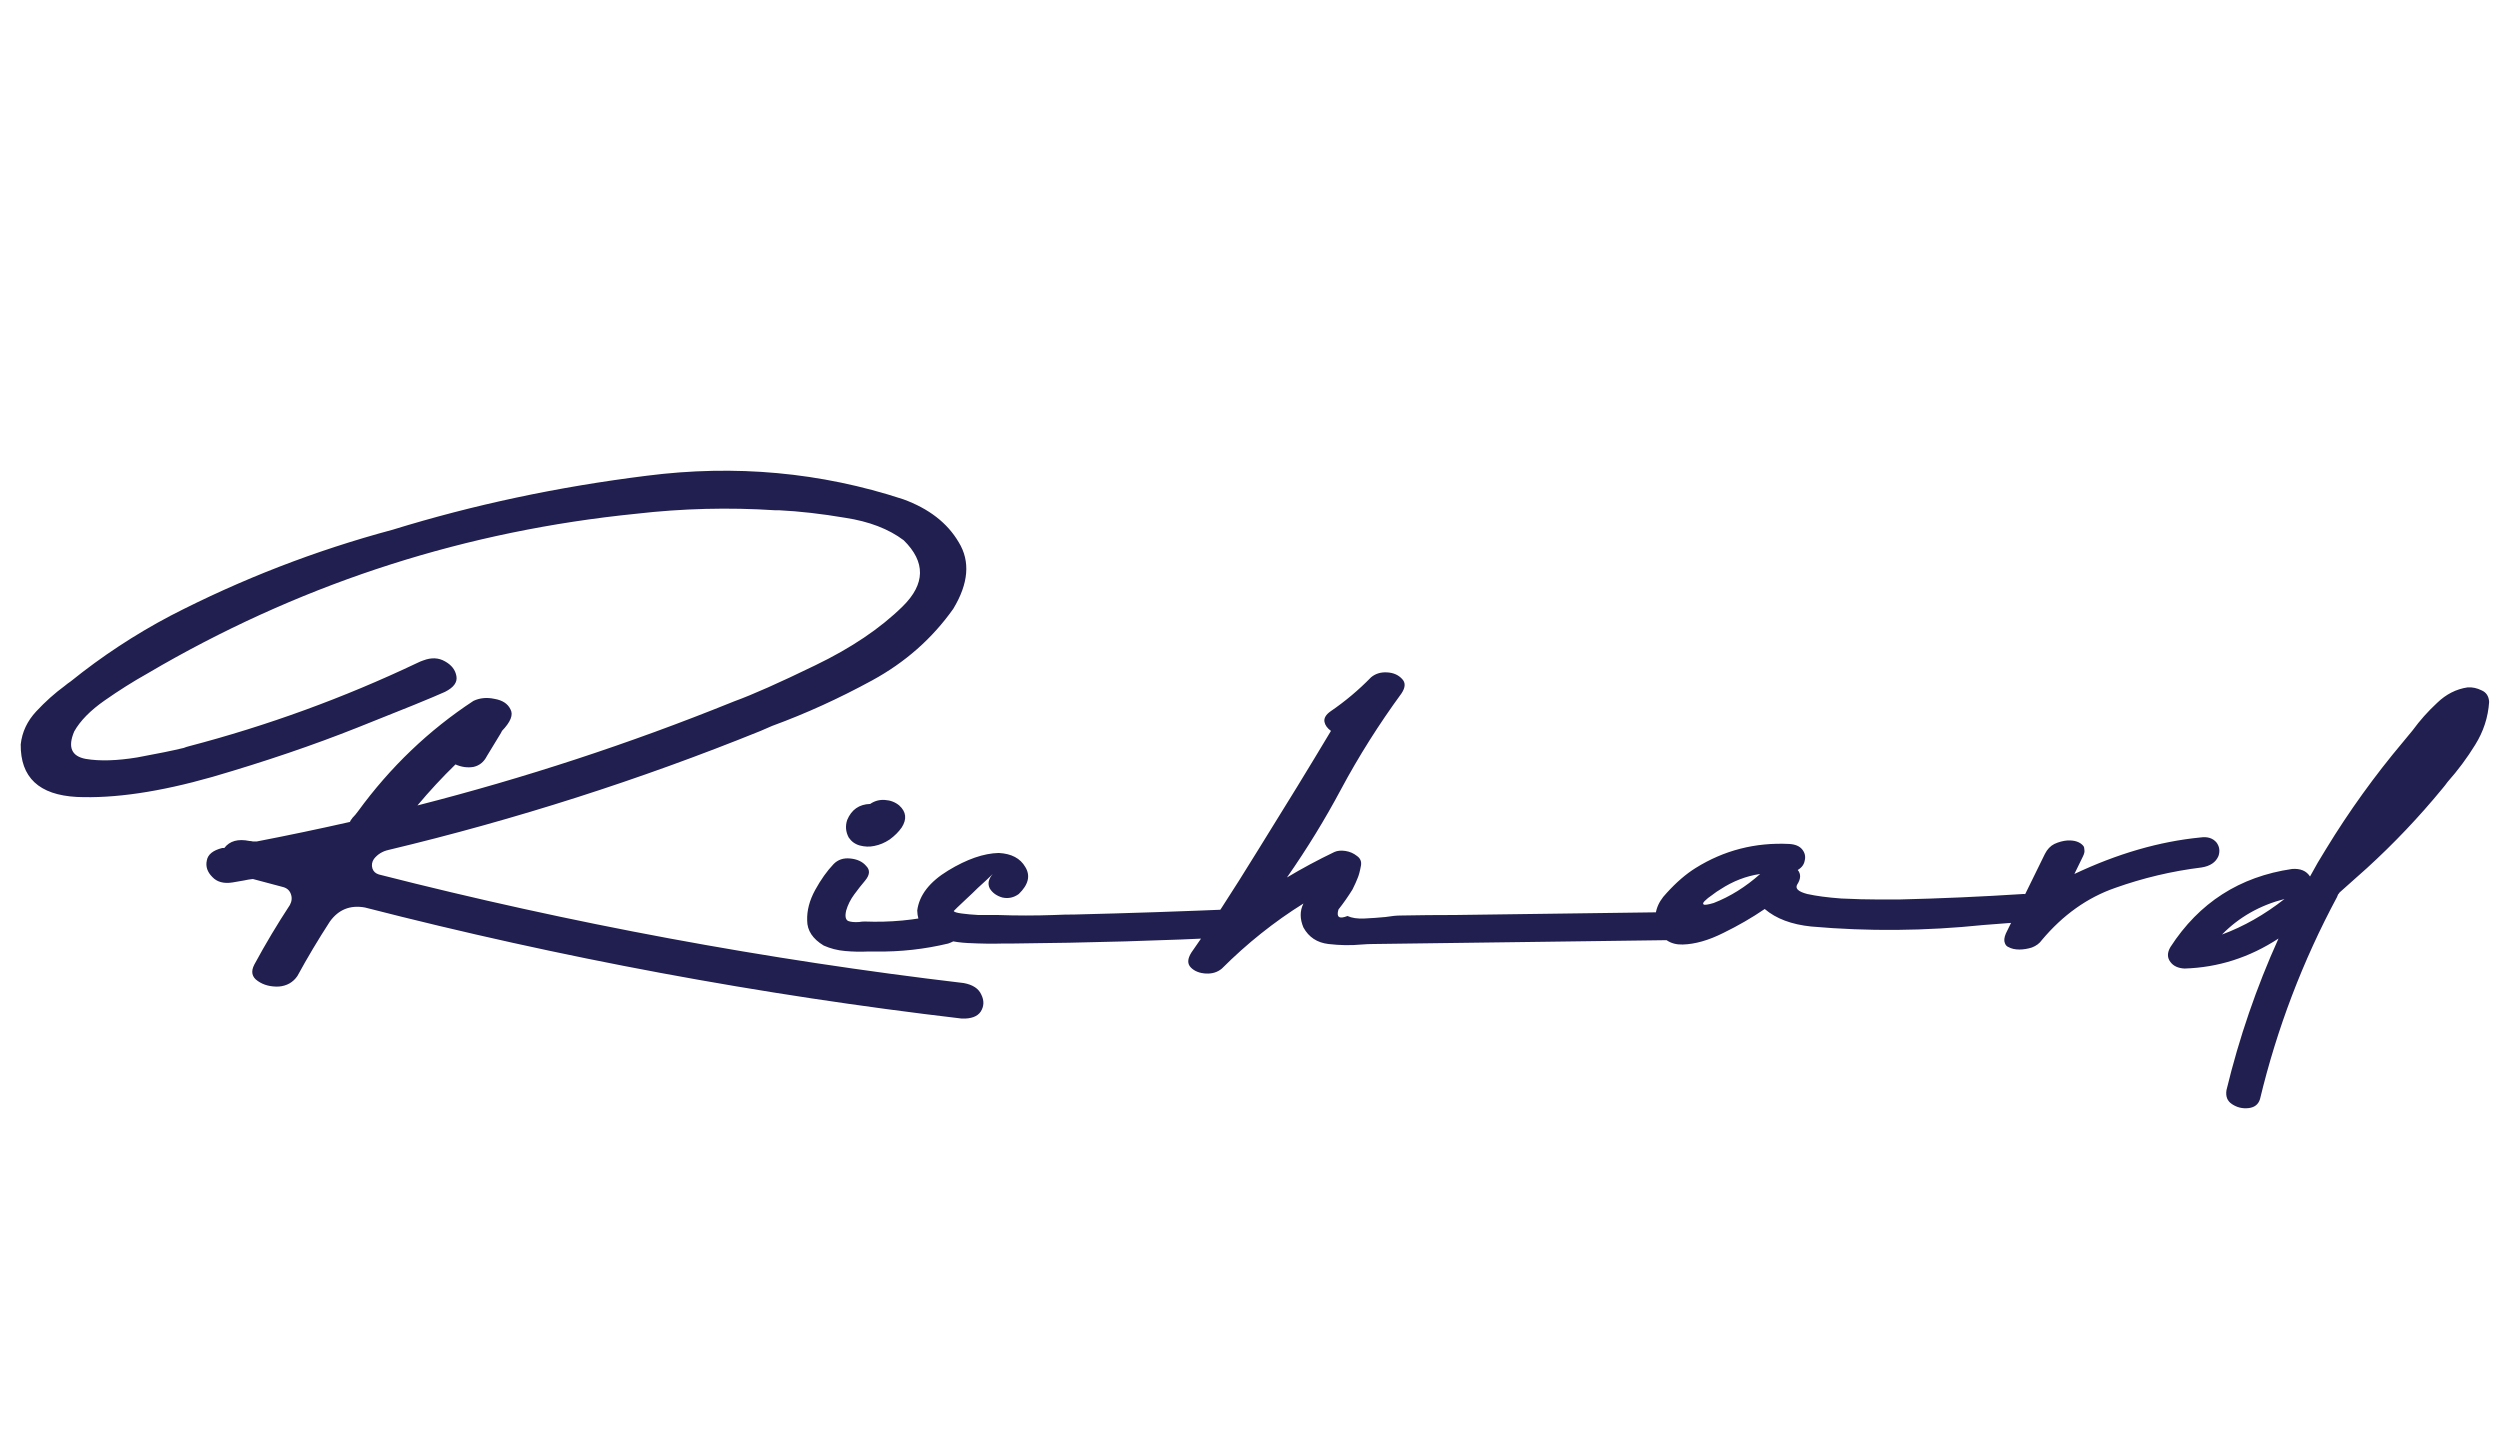 <svg width="122" height="70" viewBox="0 0 122 70" fill="none" xmlns="http://www.w3.org/2000/svg">
<path d="M47.031 47.973C47.471 48.054 47.755 48.241 47.886 48.534C48.032 48.827 48.024 49.104 47.861 49.364C47.699 49.608 47.389 49.722 46.934 49.706C37.087 48.55 27.378 46.744 17.808 44.286C17.091 44.156 16.522 44.384 16.099 44.97C15.529 45.849 15 46.736 14.512 47.631C14.3 47.94 13.999 48.111 13.608 48.144C13.201 48.16 12.86 48.07 12.583 47.875C12.29 47.68 12.233 47.411 12.412 47.069C12.949 46.077 13.527 45.108 14.146 44.164C14.243 43.985 14.259 43.806 14.194 43.627C14.129 43.448 13.999 43.334 13.804 43.285C13.315 43.155 12.827 43.025 12.339 42.895C12.192 42.911 12.046 42.935 11.899 42.968C11.72 43 11.533 43.033 11.338 43.065C10.915 43.13 10.589 43.041 10.361 42.797C10.117 42.553 10.028 42.284 10.093 41.991C10.142 41.698 10.394 41.495 10.85 41.381C10.866 41.381 10.882 41.381 10.898 41.381C10.915 41.381 10.931 41.381 10.947 41.381C11.208 41.039 11.615 40.925 12.168 41.039C12.217 41.039 12.274 41.047 12.339 41.063C12.404 41.063 12.469 41.063 12.534 41.063C14.048 40.77 15.562 40.453 17.075 40.111C17.091 40.079 17.108 40.046 17.124 40.014C17.157 39.981 17.181 39.949 17.197 39.916C17.295 39.818 17.384 39.713 17.466 39.599C19.045 37.434 20.924 35.635 23.105 34.203C23.415 34.057 23.756 34.024 24.131 34.105C24.521 34.171 24.782 34.342 24.912 34.618C25.059 34.879 24.92 35.228 24.497 35.668C24.481 35.7 24.465 35.733 24.448 35.766C24.22 36.14 23.992 36.514 23.765 36.889C23.618 37.182 23.398 37.361 23.105 37.426C22.812 37.475 22.52 37.434 22.227 37.304C21.576 37.938 20.957 38.606 20.371 39.306C25.596 37.971 30.706 36.295 35.703 34.276C35.752 34.26 35.793 34.244 35.825 34.227C36.72 33.902 38.039 33.316 39.78 32.47C41.538 31.623 42.962 30.663 44.053 29.589C45.16 28.498 45.176 27.424 44.102 26.366C43.369 25.813 42.417 25.447 41.245 25.268C40.09 25.072 39.015 24.95 38.023 24.901C37.957 24.901 37.892 24.901 37.827 24.901C35.565 24.755 33.302 24.812 31.04 25.072C22.804 25.902 15.098 28.36 7.92 32.445C7.692 32.575 7.44 32.722 7.163 32.885C6.496 33.259 5.812 33.69 5.112 34.179C4.412 34.667 3.916 35.172 3.623 35.692C3.298 36.457 3.485 36.905 4.185 37.035C4.868 37.149 5.706 37.125 6.699 36.962C7.676 36.783 8.433 36.628 8.97 36.498C9.051 36.465 9.124 36.441 9.189 36.425C13.047 35.416 16.774 34.057 20.371 32.348C20.469 32.299 20.566 32.258 20.664 32.226C21.055 32.079 21.405 32.095 21.714 32.274C22.039 32.453 22.227 32.698 22.275 33.007C22.324 33.3 22.137 33.552 21.714 33.764C21.063 34.057 19.647 34.634 17.466 35.497C15.301 36.36 12.933 37.165 10.361 37.914C7.79 38.647 5.584 38.972 3.745 38.891C1.906 38.793 0.994 37.938 1.011 36.327C1.076 35.725 1.328 35.188 1.768 34.716C2.207 34.244 2.671 33.829 3.159 33.471C3.257 33.389 3.354 33.316 3.452 33.251C4.966 32.03 6.585 30.964 8.311 30.053C11.777 28.262 15.391 26.863 19.15 25.854C23.105 24.633 27.24 23.754 31.553 23.217C35.882 22.663 40.057 23.046 44.077 24.364C45.33 24.82 46.234 25.52 46.787 26.464C47.357 27.392 47.267 28.474 46.519 29.711C45.493 31.16 44.175 32.323 42.563 33.202C40.952 34.081 39.325 34.822 37.681 35.424C37.502 35.505 37.315 35.587 37.119 35.668C31.211 38.06 25.156 39.997 18.955 41.478C18.662 41.544 18.426 41.69 18.247 41.918C18.149 42.065 18.125 42.219 18.174 42.382C18.223 42.528 18.328 42.626 18.491 42.675C27.866 45.067 37.38 46.833 47.031 47.973ZM42.661 41.283C42.433 41.332 42.197 41.324 41.953 41.259C41.725 41.194 41.546 41.063 41.416 40.868C41.27 40.592 41.245 40.307 41.343 40.014C41.554 39.509 41.929 39.249 42.466 39.232C42.677 39.086 42.913 39.021 43.174 39.037C43.45 39.053 43.687 39.143 43.882 39.306C44.224 39.615 44.264 39.973 44.004 40.38C43.857 40.592 43.662 40.787 43.418 40.966C43.174 41.129 42.922 41.234 42.661 41.283ZM45.835 44.628C46.193 44.547 46.47 44.603 46.665 44.799C46.877 44.994 46.958 45.222 46.909 45.482C46.86 45.727 46.649 45.914 46.274 46.044C45.119 46.321 43.947 46.451 42.759 46.435C42.629 46.435 42.49 46.435 42.344 46.435C41.986 46.451 41.62 46.443 41.245 46.41C40.871 46.378 40.521 46.288 40.195 46.142C39.658 45.816 39.39 45.409 39.39 44.921C39.373 44.433 39.504 43.936 39.78 43.432C40.057 42.927 40.358 42.504 40.684 42.162C40.895 41.95 41.164 41.861 41.489 41.894C41.831 41.926 42.092 42.048 42.27 42.26C42.466 42.455 42.45 42.691 42.222 42.968C42.043 43.179 41.864 43.407 41.685 43.651C41.505 43.895 41.375 44.156 41.294 44.433C41.229 44.709 41.261 44.88 41.392 44.945C41.522 44.994 41.701 45.01 41.929 44.994C42.01 44.978 42.1 44.97 42.197 44.97C43.434 45.019 44.647 44.905 45.835 44.628ZM60.459 44.359C60.817 44.359 61.053 44.465 61.167 44.677C61.281 44.888 61.265 45.108 61.118 45.336C60.988 45.564 60.744 45.694 60.386 45.727C56.74 45.906 53.086 46.011 49.424 46.044C49.294 46.044 49.139 46.044 48.96 46.044C48.455 46.06 47.878 46.052 47.227 46.02C46.575 45.987 46.006 45.857 45.518 45.629C45.029 45.401 44.777 45.002 44.761 44.433C44.858 43.684 45.363 43.033 46.274 42.48C47.186 41.926 48.008 41.641 48.74 41.625C49.359 41.658 49.79 41.885 50.034 42.309C50.295 42.732 50.189 43.171 49.717 43.627C49.473 43.806 49.204 43.863 48.911 43.798C48.634 43.717 48.431 43.57 48.301 43.358C48.187 43.13 48.236 42.895 48.447 42.65C48.301 42.797 48.057 43.025 47.715 43.334C47.536 43.513 47.349 43.692 47.153 43.871C46.974 44.034 46.828 44.172 46.714 44.286C46.6 44.4 46.543 44.457 46.543 44.457C46.559 44.506 46.69 44.547 46.934 44.579C47.178 44.612 47.446 44.636 47.739 44.652C48.048 44.652 48.301 44.652 48.496 44.652C48.594 44.652 48.659 44.652 48.691 44.652C49.603 44.685 50.523 44.685 51.45 44.652C51.776 44.636 52.109 44.628 52.451 44.628C55.12 44.563 57.79 44.473 60.459 44.359ZM81.968 44.506C82.342 44.506 82.586 44.62 82.7 44.848C82.814 45.059 82.798 45.279 82.651 45.507C82.521 45.735 82.269 45.857 81.894 45.873C79.421 45.906 76.939 45.938 74.448 45.971C71.958 46.003 69.476 46.036 67.002 46.068C66.839 46.068 66.652 46.077 66.44 46.093C65.92 46.142 65.382 46.133 64.829 46.068C64.276 46.003 63.869 45.735 63.608 45.263C63.429 44.84 63.429 44.449 63.608 44.091C62.176 44.986 60.85 46.044 59.629 47.265C59.417 47.444 59.157 47.525 58.848 47.509C58.538 47.492 58.294 47.395 58.115 47.216C57.936 47.037 57.944 46.793 58.14 46.483C59.019 45.246 60.109 43.57 61.411 41.454C62.73 39.338 63.91 37.41 64.951 35.668C64.772 35.538 64.666 35.391 64.634 35.228C64.601 35.05 64.699 34.879 64.927 34.716C65.643 34.227 66.302 33.674 66.904 33.056C67.116 32.877 67.376 32.795 67.686 32.812C67.995 32.828 68.239 32.934 68.418 33.129C68.597 33.308 68.589 33.544 68.394 33.837C67.287 35.351 66.302 36.913 65.439 38.524C64.658 39.989 63.779 41.422 62.803 42.821C63.535 42.382 64.308 41.967 65.122 41.576C65.269 41.511 65.448 41.495 65.659 41.527C65.871 41.56 66.058 41.641 66.221 41.772C66.383 41.885 66.449 42.04 66.416 42.235C66.367 42.512 66.31 42.724 66.245 42.87C66.196 43 66.115 43.179 66.001 43.407C65.789 43.749 65.561 44.075 65.317 44.384C65.204 44.758 65.35 44.864 65.757 44.701C65.968 44.799 66.245 44.84 66.587 44.823C66.929 44.807 67.27 44.783 67.612 44.75C67.905 44.701 68.158 44.677 68.369 44.677C69.248 44.66 70.127 44.652 71.006 44.652L81.968 44.506ZM98.74 43.627C99.082 43.627 99.351 43.733 99.546 43.944C99.741 44.14 99.814 44.351 99.766 44.579C99.733 44.807 99.53 44.937 99.155 44.97C98.374 45.019 97.585 45.075 96.787 45.141C93.955 45.434 91.156 45.458 88.389 45.214C87.428 45.116 86.671 44.831 86.118 44.359C85.5 44.783 84.824 45.173 84.092 45.531C83.376 45.889 82.716 46.077 82.114 46.093C81.512 46.109 81.089 45.824 80.845 45.238C80.682 44.636 80.845 44.083 81.333 43.578C81.805 43.057 82.277 42.65 82.749 42.357C84.132 41.495 85.654 41.104 87.314 41.185C87.607 41.202 87.819 41.291 87.949 41.454C88.079 41.617 88.12 41.796 88.071 41.991C88.039 42.187 87.925 42.341 87.73 42.455C87.892 42.65 87.884 42.886 87.705 43.163C87.591 43.358 87.754 43.513 88.193 43.627C88.633 43.725 89.186 43.798 89.853 43.847C90.521 43.879 91.131 43.895 91.685 43.895C92.238 43.895 92.564 43.895 92.661 43.895C94.696 43.847 96.722 43.757 98.74 43.627ZM83.945 43.407C83.831 43.472 83.701 43.562 83.555 43.676C83.408 43.773 83.286 43.871 83.189 43.969C83.107 44.05 83.091 44.107 83.14 44.14C83.189 44.172 83.351 44.148 83.628 44.066C84.425 43.757 85.182 43.285 85.898 42.65C85.215 42.748 84.564 43 83.945 43.407ZM108.164 41.112C108.311 41.308 108.343 41.527 108.262 41.772C108.132 42.081 107.855 42.268 107.432 42.333C105.983 42.512 104.575 42.846 103.208 43.334C101.857 43.806 100.669 44.652 99.644 45.873C99.53 46.036 99.367 46.158 99.155 46.239C98.944 46.304 98.74 46.337 98.545 46.337C98.333 46.337 98.154 46.296 98.008 46.215C97.926 46.182 97.87 46.117 97.837 46.02C97.788 45.906 97.804 45.751 97.886 45.556L99.79 41.674C99.904 41.446 100.059 41.283 100.254 41.185C100.465 41.088 100.677 41.031 100.889 41.015C101.247 40.998 101.507 41.088 101.67 41.283C101.702 41.332 101.719 41.397 101.719 41.478C101.735 41.56 101.711 41.666 101.646 41.796L101.23 42.65C103.33 41.658 105.381 41.063 107.383 40.868C107.725 40.819 107.985 40.901 108.164 41.112ZM120.42 33.544C120.648 33.528 120.876 33.577 121.104 33.69C121.331 33.788 121.453 33.975 121.47 34.252C121.421 35.001 121.193 35.7 120.786 36.352C120.396 36.986 119.948 37.589 119.443 38.158C119.362 38.272 119.272 38.386 119.175 38.5C118.052 39.867 116.831 41.153 115.513 42.357C115.073 42.748 114.626 43.147 114.17 43.554C114.154 43.586 114.129 43.619 114.097 43.651C114.08 43.7 114.064 43.741 114.048 43.773C112.371 46.898 111.118 50.186 110.288 53.637C110.207 53.897 110.02 54.044 109.727 54.076C109.434 54.109 109.165 54.044 108.921 53.881C108.693 53.734 108.604 53.507 108.652 53.197C109.271 50.642 110.117 48.176 111.191 45.8C109.775 46.727 108.245 47.216 106.602 47.265C106.292 47.248 106.064 47.143 105.918 46.947C105.755 46.736 105.755 46.492 105.918 46.215C107.318 44.05 109.295 42.781 111.851 42.406C112.257 42.374 112.55 42.496 112.729 42.773C112.974 42.317 113.234 41.869 113.511 41.43C114.634 39.59 115.887 37.849 117.271 36.205C117.417 36.026 117.572 35.839 117.734 35.644C118.092 35.155 118.491 34.708 118.931 34.301C119.37 33.878 119.867 33.625 120.42 33.544ZM111.484 43.871C110.28 44.18 109.263 44.758 108.433 45.605C109.491 45.214 110.508 44.636 111.484 43.871Z" fill="#201F50"/>
</svg>
